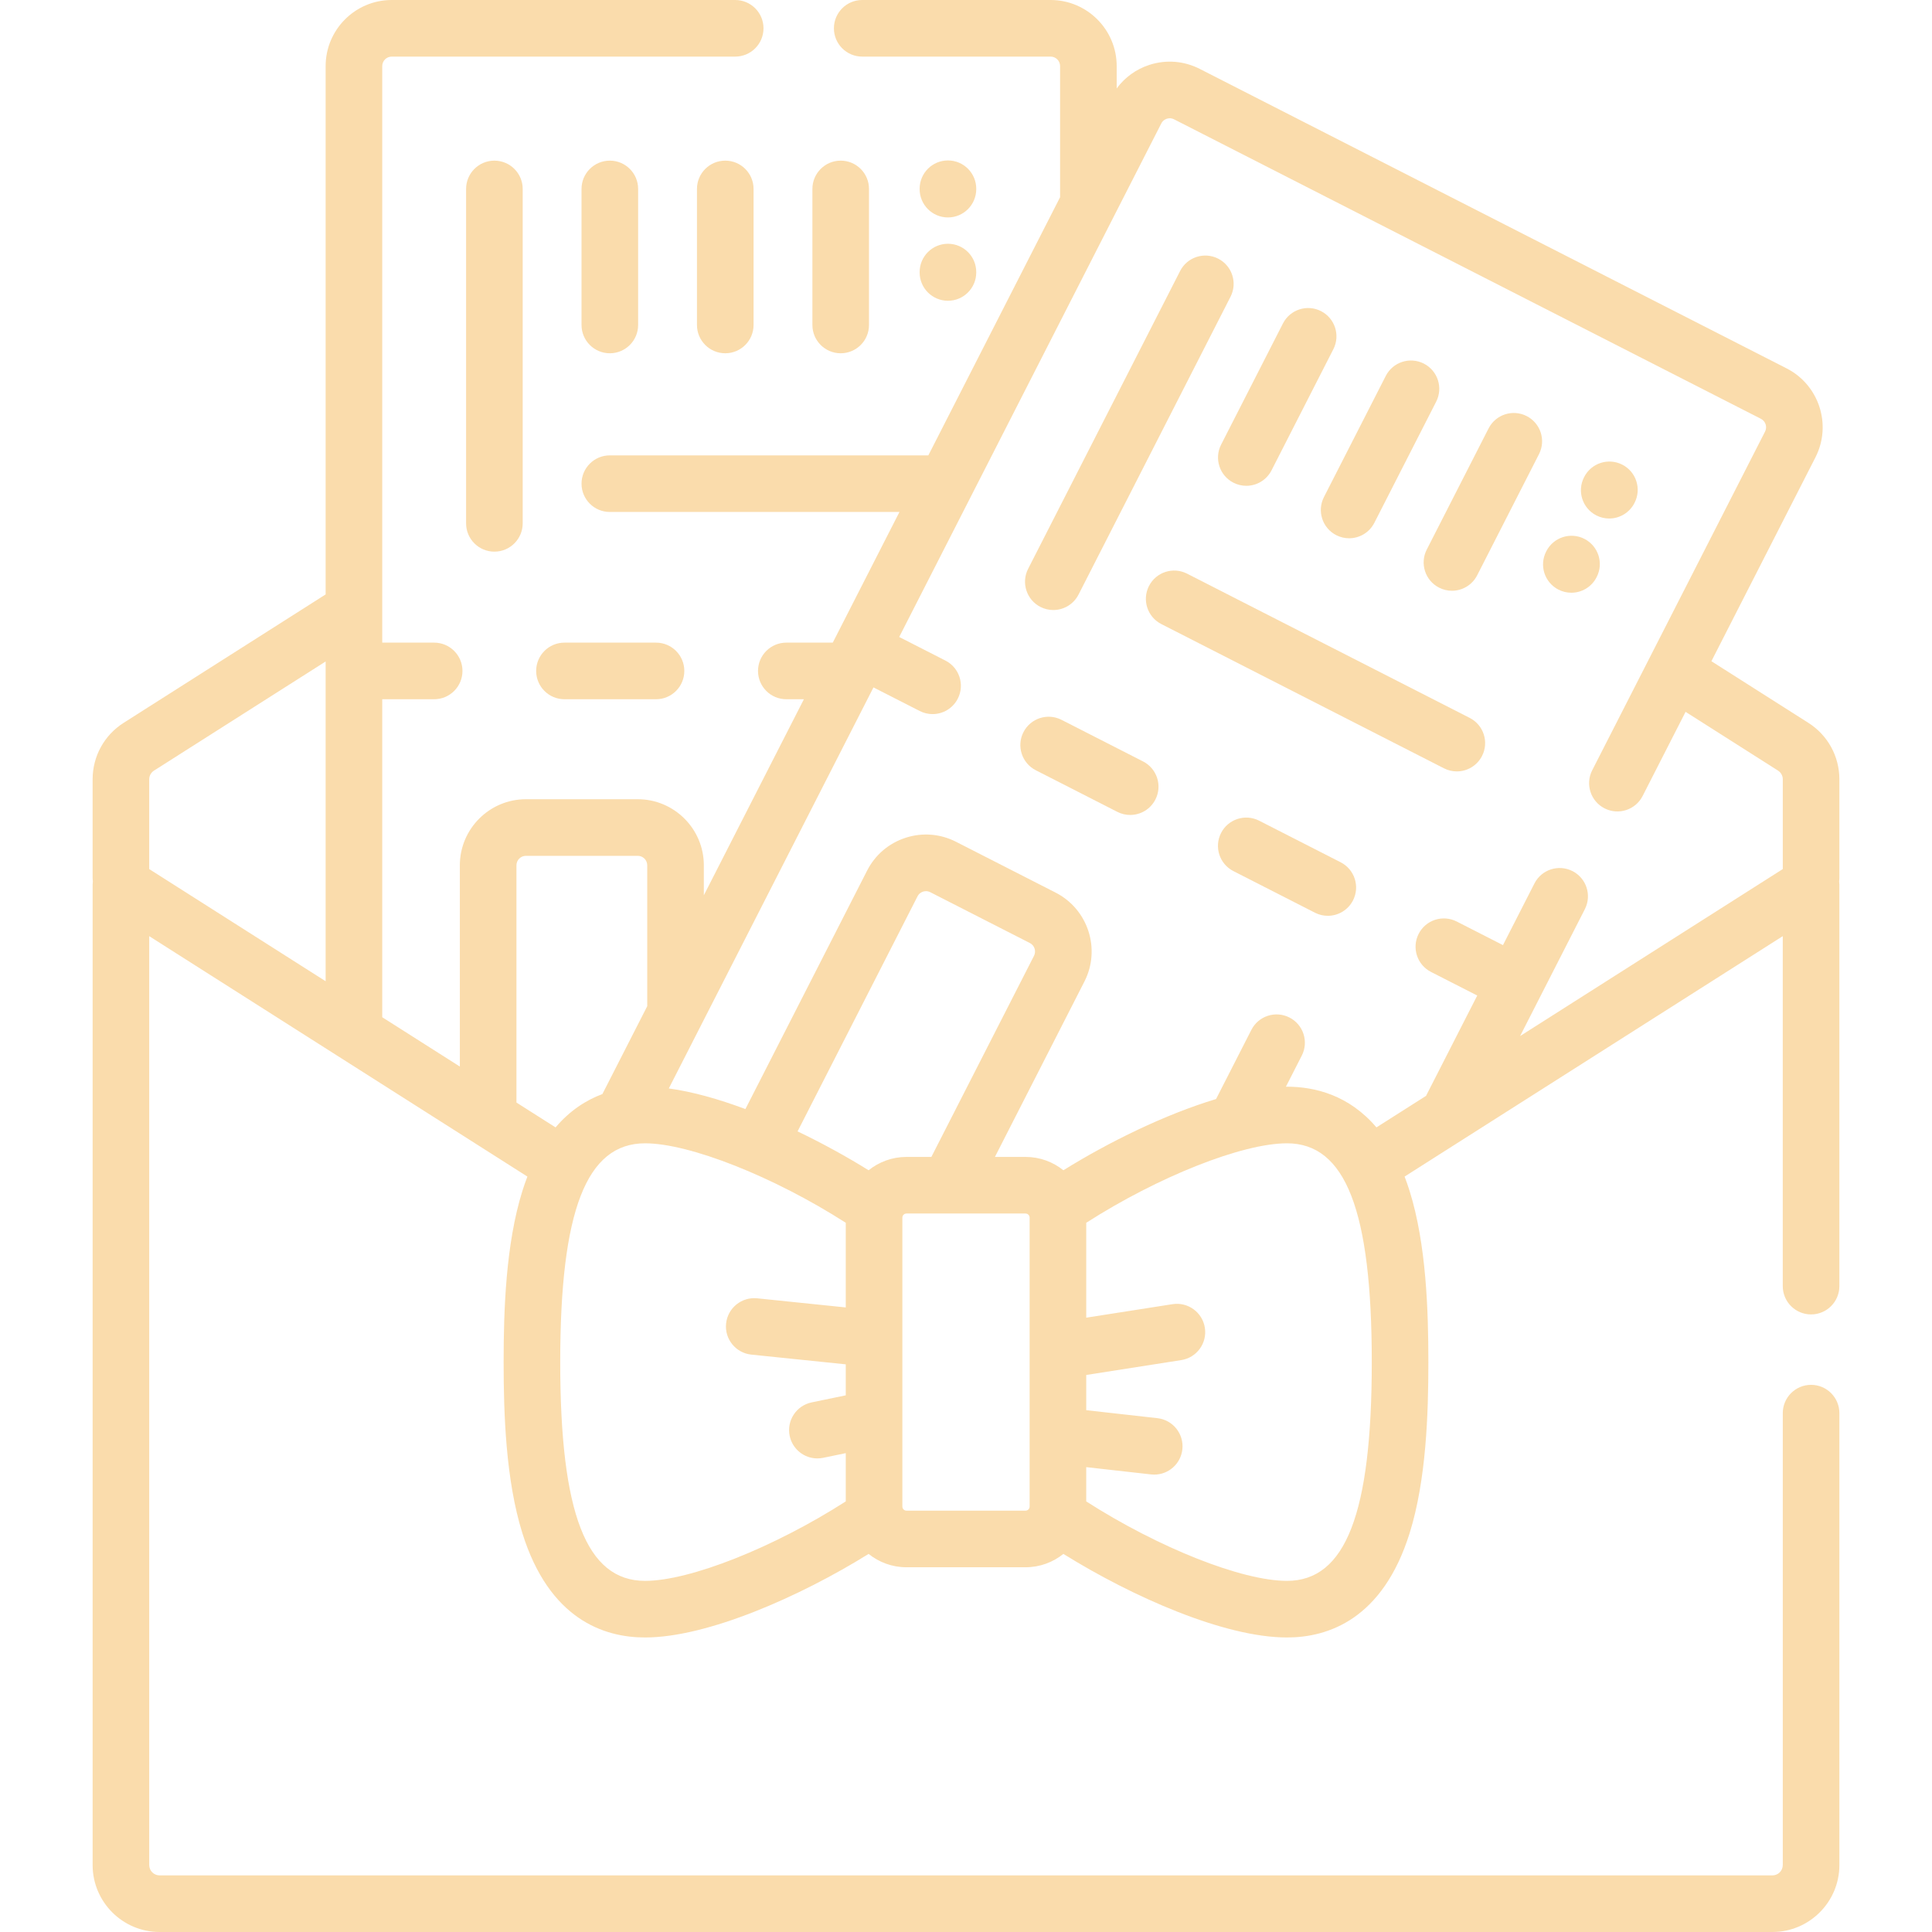 <?xml version="1.0"?>
<svg xmlns="http://www.w3.org/2000/svg" id="Capa_1" enable-background="new 0 0 512 512" height="512px" viewBox="0 0 512 512" width="512px" class=""><g><g><g><g><path d="m487.456 206.536c0-6.104-3.076-11.704-8.227-14.979l-25.688-16.331 27.576-54.034c4.389-8.602.962-19.171-7.639-23.562l-155.527-79.37c-4.167-2.128-8.913-2.505-13.363-1.062-3.515 1.14-6.5 3.32-8.653 6.234v-5.92c.001-9.656-7.856-17.512-17.513-17.512h-49.925c-4.142 0-7.5 3.357-7.5 7.5s3.358 7.5 7.5 7.5h49.925c1.386 0 2.514 1.128 2.514 2.514v34.609c0 .043.006.085.006.128l-34.921 68.427h-84.411c-4.142 0-7.5 3.357-7.5 7.5s3.358 7.5 7.5 7.5h76.756l-17.671 34.627h-12.313c-4.142 0-7.5 3.357-7.5 7.5s3.358 7.5 7.5 7.5h4.658l-26.515 51.956v-7.944c0-9.657-7.856-17.514-17.514-17.514h-29.632c-9.657 0-17.514 7.856-17.514 17.514v53.332l-20.567-13.076v-84.268h13.759c4.142 0 7.5-3.357 7.5-7.5s-3.358-7.5-7.5-7.5h-13.759v-152.791c0-1.386 1.127-2.514 2.514-2.514h91.025c4.142 0 7.5-3.357 7.5-7.5s-3.358-7.5-7.5-7.5h-91.025c-9.657 0-17.514 7.856-17.514 17.514v140.02c-.03.018-.061.033-.091.052l-53.436 33.973c-5.151 3.274-8.227 8.874-8.227 14.979v26.088c0 .313.025.62.063.923-.035.293-.06.588-.06.887v259.814c0 9.787 7.962 17.75 17.75 17.75h427.408c9.787 0 17.75-7.963 17.75-17.75v-119.753c0-4.143-3.358-7.5-7.5-7.5s-7.5 3.357-7.5 7.5v119.753c0 1.517-1.233 2.75-2.75 2.75h-427.409c-1.516 0-2.75-1.233-2.75-2.75v-246.161l100.22 63.714c-.467 1.217-.912 2.487-1.331 3.825-4.404 14.079-4.969 31.626-4.969 45.34s.565 31.261 4.969 45.341c7.146 22.844 21.622 27.639 32.508 27.639 16.5 0 41.047-10.833 59.246-22.142 2.753 2.206 6.239 3.534 10.033 3.534h31.557c3.795 0 7.281-1.329 10.034-3.535 18.359 11.412 42.68 22.143 59.244 22.143 10.886 0 25.362-4.795 32.508-27.639 4.404-14.08 4.969-31.627 4.969-45.341s-.565-31.261-4.969-45.34c-.419-1.338-.865-2.609-1.331-3.826l100.219-63.714v92.747c0 4.143 3.358 7.5 7.5 7.5s7.5-3.357 7.5-7.5v-106.401c0-.299-.025-.594-.06-.887.037-.303.063-.61.063-.923zm-447.912 23.777v-23.777c0-.945.476-1.813 1.274-2.32l45.479-28.914v84.734zm97.321 61.871v-62.868c0-1.386 1.127-2.514 2.514-2.514h29.632c1.386 0 2.514 1.128 2.514 2.514v37.336l-11.885 23.289c-4.294 1.594-8.594 4.34-12.411 8.831zm11.601 68.784c0-40.098 6.932-57.979 22.477-57.979 11.801 0 34.141 8.849 53.196 21.059v22.437l-23.49-2.419c-4.114-.414-7.804 2.572-8.229 6.692-.424 4.121 2.572 7.805 6.692 8.229l25.026 2.577v8.214l-9.04 1.87c-4.057.839-6.665 4.808-5.826 8.864.733 3.544 3.854 5.982 7.337 5.982.503 0 1.015-.052 1.527-.157l6.001-1.241v12.791c-19.097 12.235-41.339 21.061-53.196 21.061-15.543-.001-22.475-17.883-22.475-57.98zm91.756-54.371c-3.794 0-7.28 1.328-10.033 3.534-5.766-3.583-12.198-7.131-18.824-10.302l31.789-62.288c.412-.808 1.094-1.129 1.464-1.249.369-.121 1.11-.262 1.917.152l26.393 13.469c1.235.631 1.727 2.147 1.097 3.383l-27.202 53.302h-6.601zm32.639 92.66c0 .598-.486 1.083-1.083 1.083h-31.557c-.597 0-1.083-.485-1.083-1.083v-76.577c0-.598.486-1.083 1.083-1.083h31.557c.597 0 1.083.485 1.083 1.083zm68.196 19.69c-11.954 0-34.037-8.781-53.196-21.057v-9.082l17.185 1.929c.284.032.566.048.846.048 3.767 0 7.014-2.833 7.444-6.664.462-4.117-2.5-7.828-6.617-8.29l-18.857-2.116v-9.333l25.189-3.943c4.092-.641 6.891-4.478 6.25-8.57s-4.482-6.889-8.569-6.25l-22.87 3.58v-25.149c19.098-12.236 41.34-21.062 53.196-21.062 15.545 0 22.477 17.882 22.477 57.979s-6.933 57.98-22.478 57.98zm61.786-144.379 17.16-33.625c1.883-3.689.418-8.207-3.271-10.09-3.688-1.882-8.208-.419-10.089 3.271l-8.34 16.342-12.256-6.255c-3.689-1.882-8.208-.419-10.089 3.271-1.883 3.689-.418 8.207 3.271 10.09l12.256 6.254-13.476 26.406c-.029.057-.05.115-.077.172l-13.16 8.366c-7.283-8.566-16.325-10.784-23.715-10.784-.092 0-.188.005-.281.006l4.212-8.253c1.883-3.689.418-8.207-3.271-10.09-3.688-1.882-8.206-.419-10.089 3.271l-9.358 18.337c-13.476 4.056-28.366 11.357-40.458 18.871-2.753-2.206-6.239-3.534-10.033-3.534h-8.115l23.722-46.483c4.39-8.601.964-19.17-7.638-23.562l-26.394-13.47c-4.167-2.126-8.912-2.504-13.362-1.06-4.45 1.442-8.072 4.532-10.198 8.699l-32.251 63.196c-7.125-2.663-14.086-4.622-20.302-5.466l54.24-106.281 12.256 6.254c1.091.557 2.256.821 3.403.821 2.729 0 5.361-1.495 6.687-4.093 1.882-3.689.418-8.207-3.272-10.09l-12.255-6.254 69.454-136.093c.412-.807 1.094-1.129 1.464-1.249.369-.119 1.109-.261 1.918.153l155.527 79.37c1.235.631 1.727 2.148 1.097 3.383l-45.809 89.762c-1.883 3.689-.418 8.207 3.271 10.09 3.688 1.88 8.206.418 10.089-3.271l11.385-22.307 24.49 15.569c.798.508 1.274 1.375 1.274 2.32v23.777z" data-original="#000000" class="active-path" data-old_color="#000000" fill="#FADCAC"/><path d="m149.588 185.305h24.263c4.142 0 7.5-3.357 7.5-7.5s-3.358-7.5-7.5-7.5h-24.263c-4.142 0-7.5 3.357-7.5 7.5s3.358 7.5 7.5 7.5z" data-original="#000000" class="active-path" data-old_color="#000000" fill="#FADCAC"/><path d="m123.519 50.071v88.621c0 4.143 3.358 7.5 7.5 7.5s7.5-3.357 7.5-7.5v-88.621c0-4.143-3.358-7.5-7.5-7.5s-7.5 3.358-7.5 7.5z" data-original="#000000" class="active-path" data-old_color="#000000" fill="#FADCAC"/><path d="m154.11 50.071v36.049c0 4.143 3.358 7.5 7.5 7.5s7.5-3.357 7.5-7.5v-36.049c0-4.143-3.358-7.5-7.5-7.5s-7.5 3.358-7.5 7.5z" data-original="#000000" class="active-path" data-old_color="#000000" fill="#FADCAC"/><path d="m184.702 50.071v36.049c0 4.143 3.358 7.5 7.5 7.5s7.5-3.357 7.5-7.5v-36.049c0-4.143-3.358-7.5-7.5-7.5s-7.5 3.358-7.5 7.5z" data-original="#000000" class="active-path" data-old_color="#000000" fill="#FADCAC"/><path d="m222.794 93.62c4.142 0 7.5-3.357 7.5-7.5v-36.049c0-4.143-3.358-7.5-7.5-7.5s-7.5 3.357-7.5 7.5v36.049c0 4.143 3.358 7.5 7.5 7.5z" data-original="#000000" class="active-path" data-old_color="#000000" fill="#FADCAC"/><path d="m251.179 57.623h.036c4.125 0 7.479-3.335 7.499-7.465v-.104c.02-4.142-3.323-7.516-7.465-7.535-.012 0-.024 0-.036 0-4.125 0-7.479 3.335-7.499 7.465v.104c-.02 4.141 3.323 7.516 7.465 7.535z" data-original="#000000" class="active-path" data-old_color="#000000" fill="#FADCAC"/><path d="m251.179 79.705h.036c4.125 0 7.479-3.335 7.499-7.465v-.104c.02-4.142-3.323-7.516-7.465-7.535-.012 0-.024 0-.036 0-4.125 0-7.479 3.335-7.499 7.465v.104c-.02 4.142 3.323 7.516 7.465 7.535z" data-original="#000000" class="active-path" data-old_color="#000000" fill="#FADCAC"/><path d="m302.922 201.79-21.612-11.029c-3.688-1.882-8.207-.419-10.089 3.271-1.883 3.689-.418 8.207 3.271 10.09l21.612 11.029c1.092.557 2.256.821 3.403.821 2.729 0 5.361-1.495 6.686-4.093 1.883-3.689.418-8.206-3.271-10.089z" data-original="#000000" class="active-path" data-old_color="#000000" fill="#FADCAC"/><path d="m355.291 228.516-21.612-11.029c-3.688-1.881-8.208-.419-10.089 3.271-1.883 3.689-.418 8.207 3.271 10.09l21.612 11.029c1.092.557 2.256.821 3.403.821 2.729 0 5.361-1.495 6.686-4.093 1.882-3.689.418-8.207-3.271-10.089z" data-original="#000000" class="active-path" data-old_color="#000000" fill="#FADCAC"/><path d="m275.731 160.843c1.092.557 2.256.821 3.403.821 2.729 0 5.361-1.495 6.686-4.093l40.284-78.937c1.883-3.689.418-8.207-3.271-10.09-3.689-1.882-8.207-.419-10.089 3.271l-40.284 78.937c-1.882 3.69-.418 8.208 3.271 10.091z" data-original="#000000" class="active-path" data-old_color="#000000" fill="#FADCAC"/><path d="m326.877 127.922c1.092.557 2.256.821 3.403.821 2.729 0 5.36-1.495 6.686-4.093l16.387-32.109c1.883-3.689.418-8.207-3.271-10.09-3.689-1.882-8.207-.419-10.089 3.271l-16.387 32.109c-1.883 3.69-.418 8.208 3.271 10.091z" data-original="#000000" class="active-path" data-old_color="#000000" fill="#FADCAC"/><path d="m354.125 141.828c1.092.557 2.256.821 3.403.821 2.729 0 5.36-1.495 6.686-4.093l16.387-32.109c1.883-3.689.418-8.207-3.271-10.09-3.69-1.881-8.207-.419-10.089 3.271l-16.387 32.109c-1.882 3.691-.418 8.208 3.271 10.091z" data-original="#000000" class="active-path" data-old_color="#000000" fill="#FADCAC"/><path d="m404.579 110.263c-3.689-1.882-8.207-.419-10.089 3.271l-16.387 32.11c-1.883 3.689-.418 8.207 3.271 10.09 1.092.557 2.256.821 3.403.821 2.729 0 5.36-1.495 6.686-4.093l16.387-32.11c1.883-3.689.419-8.206-3.271-10.089z" data-original="#000000" class="active-path" data-old_color="#000000" fill="#FADCAC"/><path d="m389.483 190.249-74.905-38.227c-3.689-1.882-8.207-.419-10.089 3.271-1.883 3.689-.418 8.207 3.271 10.09l74.905 38.227c1.092.557 2.256.821 3.403.821 2.729 0 5.361-1.495 6.686-4.093 1.883-3.689.418-8.206-3.271-10.089z" data-original="#000000" class="active-path" data-old_color="#000000" fill="#FADCAC"/><path d="m423.05 136.589c1.092.558 2.256.822 3.404.822 2.729 0 5.36-1.495 6.686-4.092l.047-.093c1.884-3.689.42-8.207-3.27-10.09-3.689-1.885-8.207-.42-10.09 3.27l-.047.093c-1.883 3.689-.419 8.207 3.27 10.09z" data-original="#000000" class="active-path" data-old_color="#000000" fill="#FADCAC"/><path d="m423.088 153.016.047-.092c1.899-3.681.455-8.204-3.226-10.104-3.682-1.899-8.206-.454-10.104 3.227l-.047.092c-1.899 3.681-.455 8.204 3.226 10.104 1.1.567 2.275.837 3.433.837 2.717-.001 5.339-1.483 6.671-4.064z" data-original="#000000" class="active-path" data-old_color="#000000" fill="#FADCAC"/></g></g></g></g> </svg>

